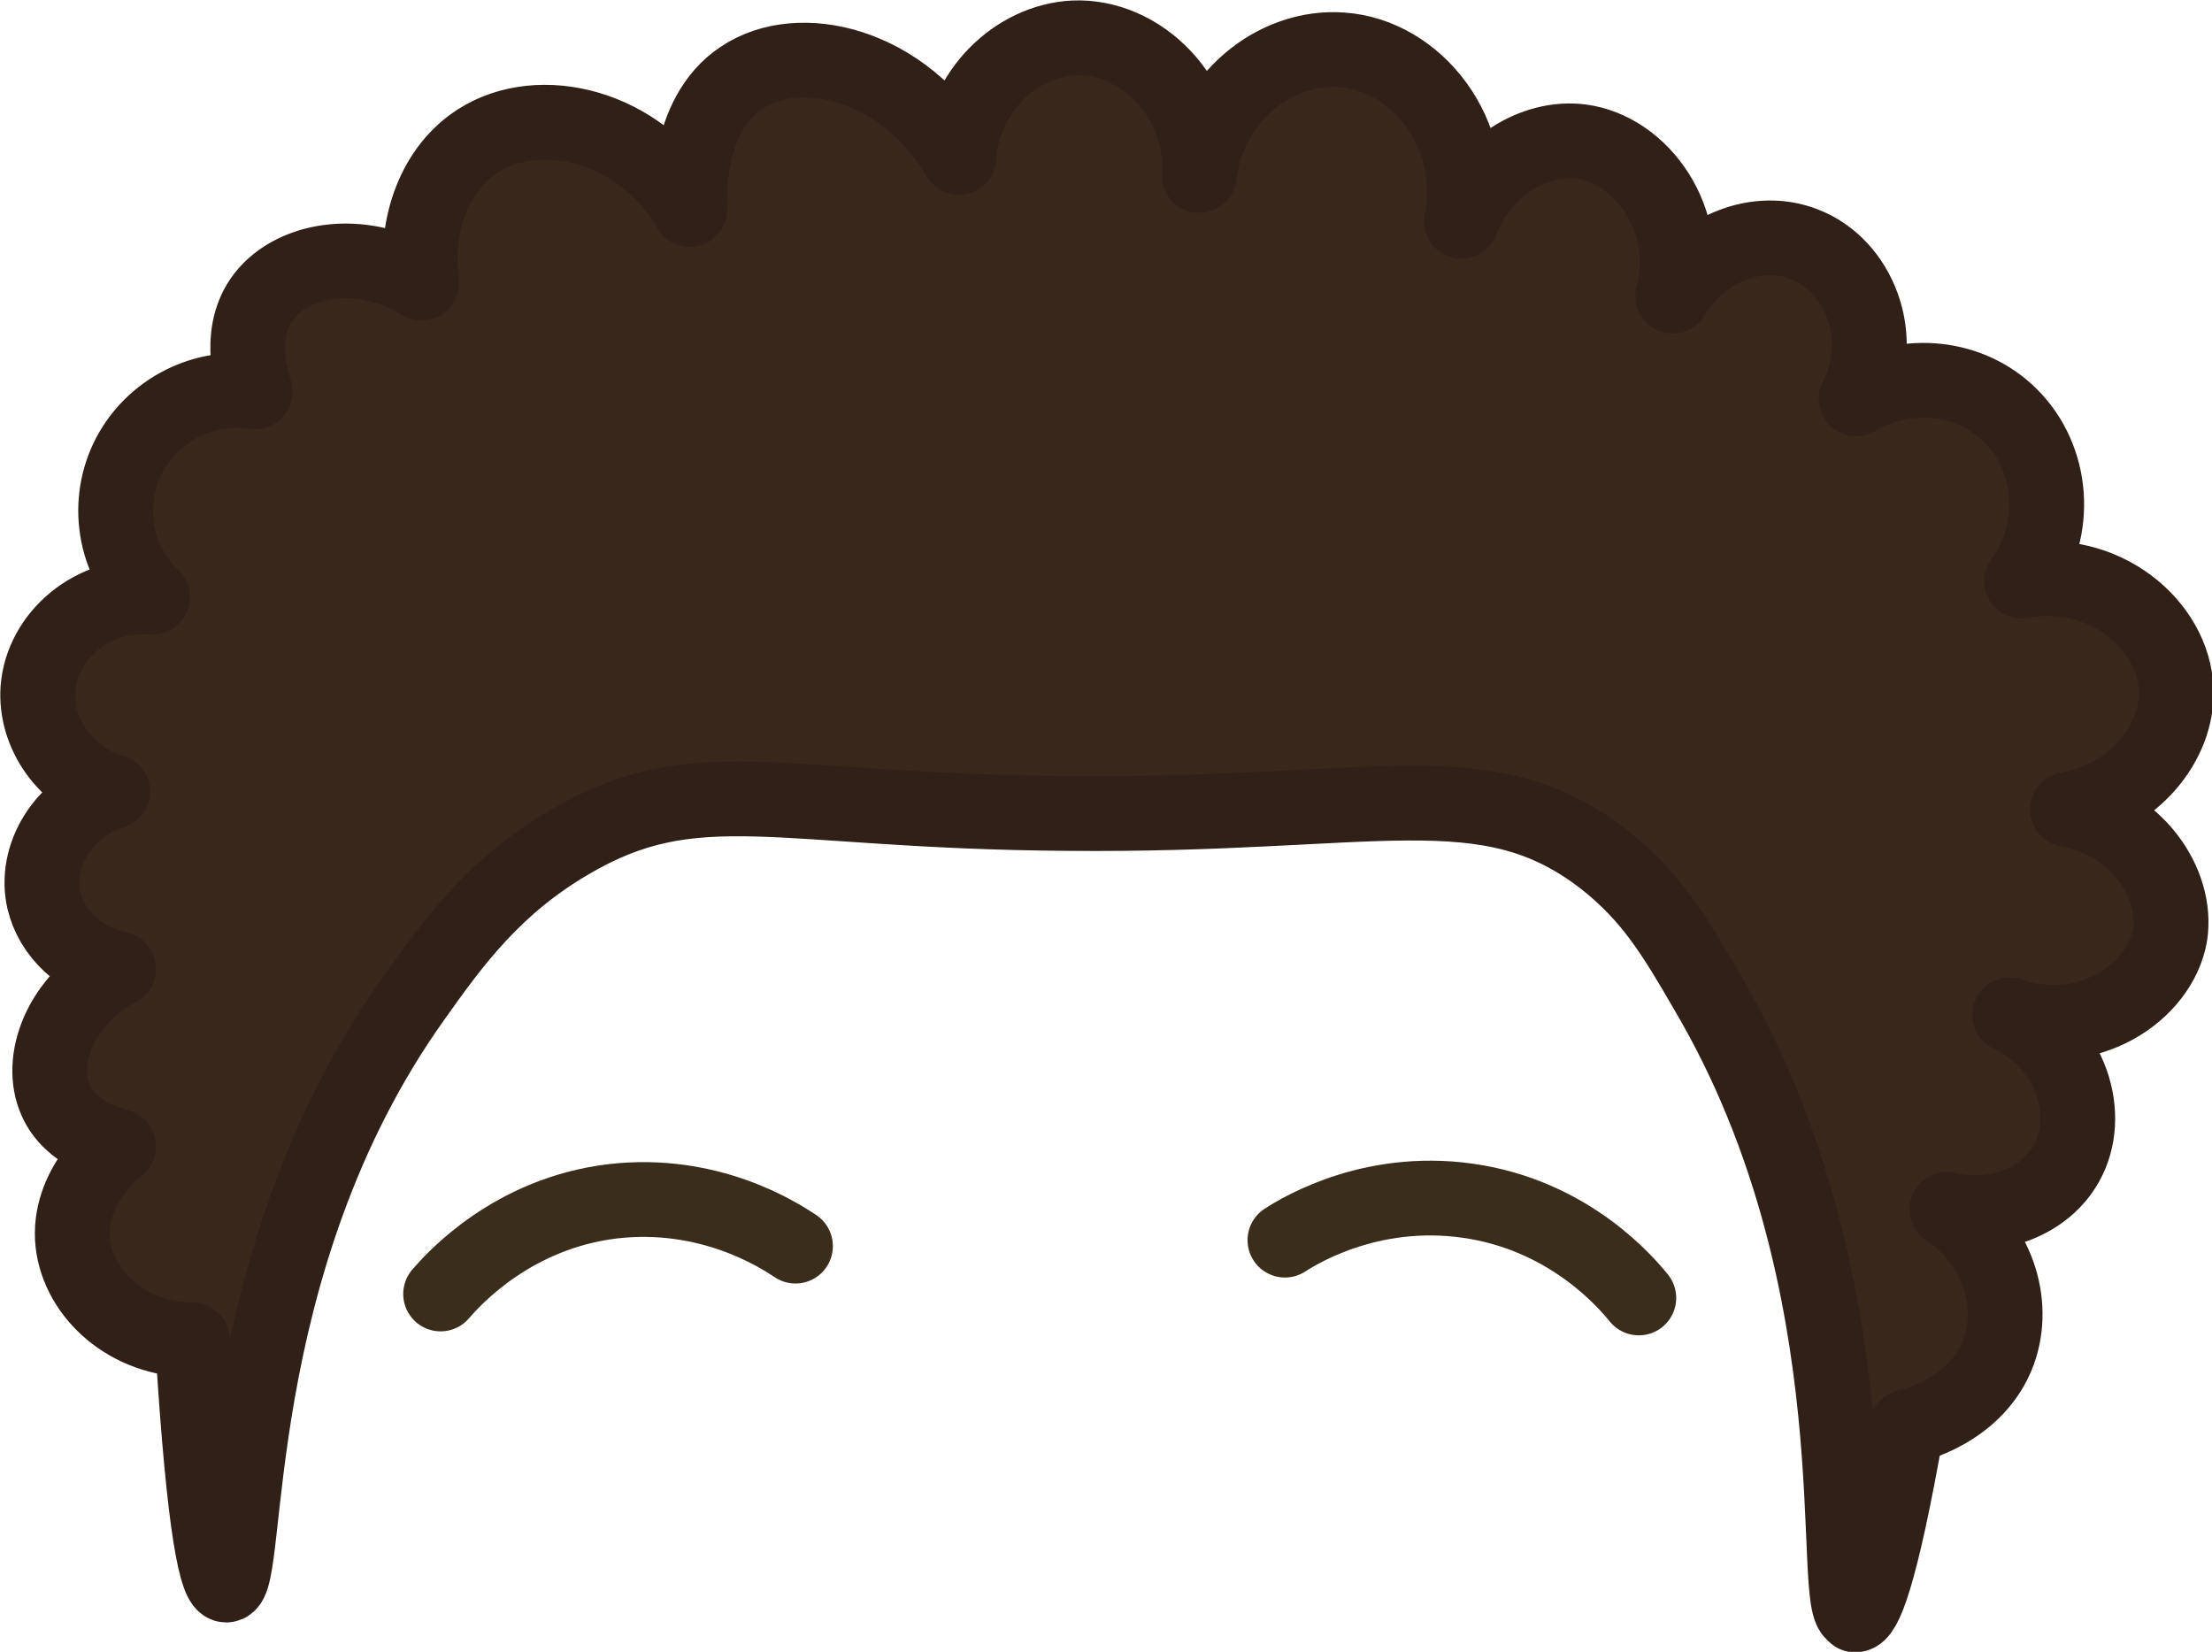 <?xml version="1.0" encoding="UTF-8"?>
<svg xmlns="http://www.w3.org/2000/svg" viewBox="0 0 22.19 16.57">
  <g id="avatar_lawn">
    <path d="M4.42,12.98c.13-.15.72-.81,1.73-.93.96-.11,1.65.33,1.83.45" fill="none" stroke="#3b2d1b" stroke-linecap="round" stroke-linejoin="round" stroke-width=".75"/>
    <path d="M12.89,12.44c.17-.11.92-.56,1.93-.38.95.17,1.49.8,1.62.96" fill="none" stroke="#3b2d1b" stroke-linecap="round" stroke-linejoin="round" stroke-width=".75"/>
  </g>
  <g id="brown_afro">
    <path d="M18.61,16.2c.09,0,.25-.35.52-1.89.03,0,.7-.15.92-.75.18-.5-.02-1.1-.52-1.43.49.12.99-.08,1.2-.46.27-.48.05-1.2-.57-1.49.77.27,1.51-.22,1.61-.8.08-.52-.34-1.14-1.03-1.26.66-.11,1.11-.67,1.09-1.2-.02-.65-.73-1.25-1.55-1.09.38-.52.32-1.23-.11-1.66-.4-.4-1.04-.47-1.55-.17.32-.61.03-1.34-.52-1.55-.46-.18-1.03.03-1.32.52.2-.76-.31-1.47-.92-1.55-.47-.06-.99.26-1.2.8.18-.87-.45-1.67-1.2-1.72-.67-.05-1.34.49-1.43,1.26.05-.78-.59-1.41-1.26-1.38-.58.03-1.11.54-1.15,1.2-.55-.94-1.6-1.19-2.18-.8-.58.38-.52,1.28-.52,1.32-.5-.85-1.51-1.08-2.12-.69-.43.27-.65.84-.57,1.43-.62-.38-1.33-.24-1.61.17-.25.37-.08.85-.06.92-.51-.08-1.02.18-1.26.63-.25.47-.16,1.06.23,1.43-.6-.05-1.11.39-1.15.92-.03.44.27.89.75,1.03-.5.16-.79.65-.69,1.09.08.34.37.61.75.69-.59.31-.81.92-.63,1.32.15.34.56.44.63.46-.03.02-.52.41-.46.97.06.52.56.97,1.2.97.12,1.99.25,2.46.34,2.46.25,0-.03-3.22,1.89-5.9.39-.55.8-1.11,1.55-1.55,1.27-.75,2.08-.31,4.99-.29,3.13.03,4.2-.46,5.39.46.47.37.7.75,1.03,1.32,1.74,2.95,1.21,6.23,1.49,6.25Z" fill="#3a271b" stroke="#302017" stroke-linecap="round" stroke-linejoin="round" stroke-width=".75"/>
  </g>
</svg>